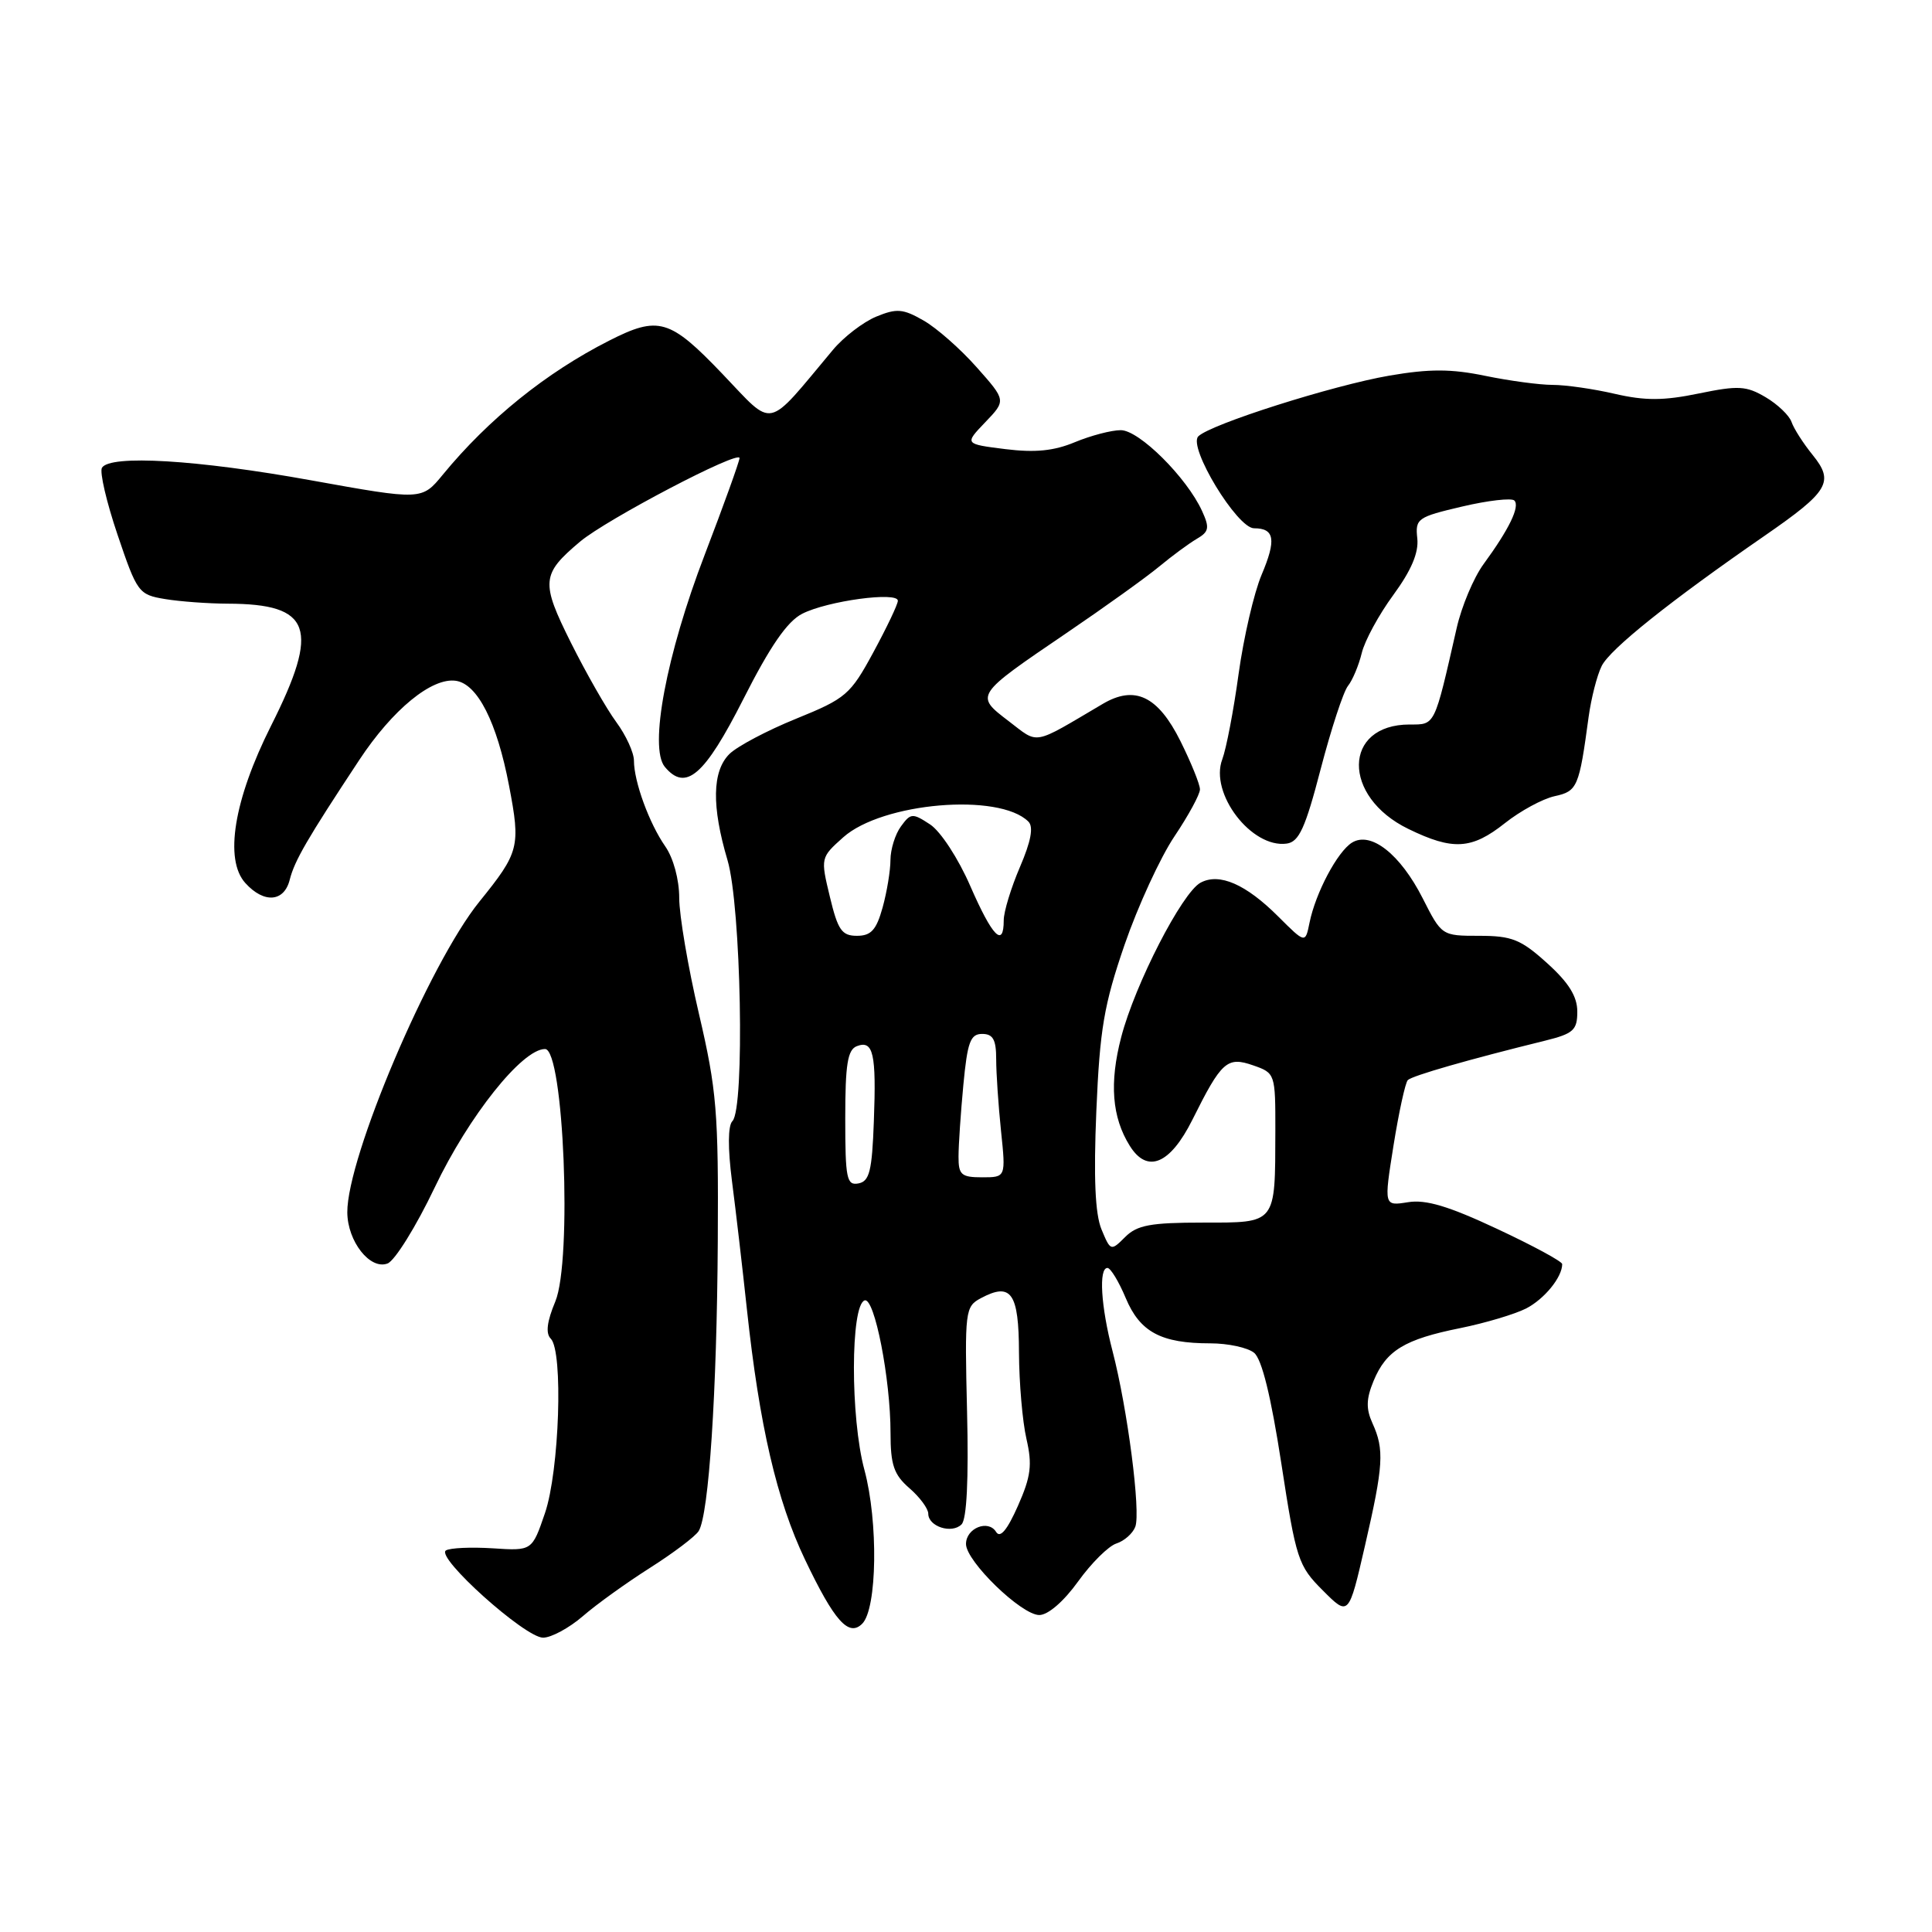 <?xml version="1.0" encoding="UTF-8" standalone="no"?>
<!DOCTYPE svg PUBLIC "-//W3C//DTD SVG 1.1//EN" "http://www.w3.org/Graphics/SVG/1.1/DTD/svg11.dtd" >
<svg xmlns="http://www.w3.org/2000/svg" xmlns:xlink="http://www.w3.org/1999/xlink" version="1.1" viewBox="0 0 256 256">
 <g >
 <path fill="currentColor"
d=" M 77.22 214.16 C 79.02 212.59 83.04 209.71 86.14 207.74 C 89.24 205.77 92.14 203.58 92.58 202.87 C 93.93 200.69 94.99 184.50 95.11 164.50 C 95.21 147.32 94.97 144.43 92.61 134.32 C 91.17 128.17 90.00 121.27 90.00 118.98 C 90.00 116.55 89.23 113.70 88.15 112.15 C 86.02 109.09 84.00 103.56 84.00 100.78 C 84.00 99.73 82.95 97.43 81.66 95.68 C 80.37 93.93 77.67 89.20 75.66 85.18 C 71.63 77.11 71.73 76.09 76.86 71.77 C 80.38 68.81 98.00 59.58 97.99 60.70 C 97.98 61.14 95.91 66.90 93.38 73.50 C 88.29 86.76 85.98 99.07 88.09 101.61 C 90.86 104.94 93.35 102.79 98.50 92.63 C 102.04 85.64 104.31 82.34 106.29 81.33 C 109.62 79.62 119.01 78.35 118.97 79.61 C 118.96 80.10 117.49 83.17 115.72 86.44 C 112.68 92.05 112.10 92.55 105.50 95.23 C 101.65 96.79 97.67 98.90 96.65 99.91 C 94.36 102.19 94.28 106.83 96.40 113.98 C 98.20 120.05 98.71 146.89 97.05 148.55 C 96.45 149.15 96.43 152.13 96.99 156.50 C 97.49 160.35 98.38 168.00 98.97 173.50 C 100.63 188.92 102.93 198.83 106.67 206.66 C 110.56 214.81 112.46 216.94 114.25 215.15 C 116.23 213.17 116.39 201.64 114.54 194.77 C 112.67 187.87 112.69 172.94 114.57 172.31 C 115.88 171.87 118.00 182.73 118.00 189.87 C 118.00 194.11 118.44 195.40 120.50 197.19 C 121.88 198.38 123.00 199.91 123.00 200.57 C 123.00 202.28 126.12 203.28 127.41 201.99 C 128.10 201.30 128.36 196.04 128.14 187.05 C 127.82 173.66 127.88 173.13 129.98 172.01 C 133.99 169.87 135.00 171.31 135.02 179.22 C 135.04 183.22 135.48 188.37 136.01 190.66 C 136.80 194.10 136.61 195.63 134.88 199.54 C 133.46 202.74 132.53 203.86 131.99 202.99 C 130.95 201.30 128.00 202.48 128.00 204.59 C 128.00 206.88 135.34 214.00 137.71 214.00 C 138.87 214.00 140.95 212.20 142.85 209.56 C 144.60 207.12 146.89 204.85 147.93 204.52 C 148.96 204.19 150.09 203.20 150.43 202.31 C 151.18 200.37 149.40 186.65 147.42 179.04 C 145.87 173.09 145.56 167.99 146.75 168.01 C 147.16 168.02 148.25 169.81 149.17 172.01 C 151.06 176.51 153.85 178.00 160.37 178.00 C 162.71 178.00 165.32 178.56 166.17 179.25 C 167.20 180.08 168.41 185.00 169.78 193.90 C 171.74 206.65 172.01 207.48 175.28 210.74 C 178.71 214.18 178.71 214.18 180.86 204.84 C 183.32 194.17 183.45 192.08 181.86 188.59 C 180.99 186.67 181.02 185.36 182.01 182.97 C 183.68 178.94 186.12 177.46 193.50 175.98 C 196.80 175.31 200.72 174.14 202.22 173.38 C 204.64 172.13 207.00 169.24 207.00 167.50 C 207.00 167.15 203.12 165.05 198.37 162.83 C 191.95 159.82 188.92 158.91 186.56 159.30 C 183.37 159.81 183.37 159.81 184.65 151.77 C 185.36 147.35 186.21 143.46 186.54 143.12 C 187.11 142.54 194.63 140.38 204.75 137.89 C 208.49 136.96 209.00 136.50 209.00 134.04 C 209.00 132.03 207.86 130.20 205.00 127.62 C 201.53 124.48 200.33 124.00 196.01 124.00 C 191.04 124.00 191.03 123.99 188.51 119.02 C 185.55 113.19 181.65 110.11 179.15 111.65 C 177.22 112.84 174.32 118.31 173.52 122.26 C 172.96 125.02 172.96 125.02 169.38 121.45 C 165.09 117.16 161.57 115.62 159.08 116.96 C 156.64 118.26 150.39 130.42 148.57 137.41 C 146.98 143.49 147.34 148.04 149.69 151.81 C 152.01 155.55 155.04 154.29 158.00 148.37 C 161.86 140.62 162.60 139.96 166.06 141.17 C 168.97 142.18 169.00 142.28 168.99 149.85 C 168.96 162.29 169.19 162.00 159.38 162.00 C 152.46 162.00 150.67 162.33 149.09 163.91 C 147.20 165.80 147.15 165.78 145.95 162.89 C 145.11 160.85 144.90 156.07 145.27 147.22 C 145.73 136.36 146.28 133.14 149.01 125.19 C 150.78 120.06 153.75 113.61 155.61 110.84 C 157.47 108.07 159.00 105.26 159.00 104.60 C 159.00 103.93 157.83 101.05 156.41 98.19 C 153.43 92.22 150.37 90.76 146.12 93.27 C 136.67 98.84 137.72 98.65 133.65 95.55 C 129.16 92.12 129.14 92.16 141.32 83.88 C 146.37 80.45 151.89 76.49 153.60 75.07 C 155.30 73.66 157.54 72.01 158.58 71.40 C 160.20 70.46 160.30 69.94 159.28 67.71 C 157.25 63.27 150.95 57.00 148.51 57.00 C 147.26 57.00 144.53 57.72 142.43 58.59 C 139.65 59.75 137.16 60.00 133.21 59.51 C 127.79 58.83 127.79 58.83 130.55 55.95 C 133.32 53.06 133.32 53.06 129.41 48.66 C 127.26 46.23 124.09 43.44 122.36 42.46 C 119.64 40.90 118.81 40.84 116.09 41.96 C 114.37 42.68 111.78 44.66 110.35 46.38 C 101.37 57.11 102.69 56.82 95.72 49.54 C 88.75 42.25 87.26 41.81 80.71 45.14 C 72.37 49.37 64.73 55.53 58.68 62.89 C 55.89 66.29 55.89 66.29 41.19 63.64 C 26.15 60.92 14.59 60.23 13.51 61.98 C 13.18 62.53 14.11 66.53 15.58 70.87 C 18.17 78.53 18.37 78.80 21.88 79.38 C 23.87 79.71 27.61 79.98 30.18 79.99 C 41.29 80.02 42.43 83.22 35.91 96.18 C 30.99 105.97 29.69 113.90 32.51 117.01 C 34.98 119.74 37.65 119.53 38.39 116.57 C 39.03 114.04 40.68 111.19 47.60 100.71 C 52.02 94.01 57.23 89.74 60.41 90.21 C 63.28 90.63 65.85 95.71 67.45 104.10 C 69.00 112.21 68.82 112.92 63.50 119.50 C 56.88 127.70 45.97 153.40 46.02 160.65 C 46.05 164.50 49.04 168.30 51.35 167.42 C 52.32 167.05 55.14 162.51 57.60 157.35 C 62.11 147.89 69.19 139.00 72.22 139.00 C 74.70 139.00 75.84 167.04 73.58 172.46 C 72.47 175.12 72.28 176.68 72.98 177.38 C 74.65 179.05 74.12 194.90 72.21 200.50 C 70.50 205.50 70.50 205.50 65.30 205.16 C 62.43 204.98 59.64 205.10 59.09 205.44 C 57.67 206.32 69.56 217.00 71.96 217.00 C 73.04 217.00 75.41 215.72 77.22 214.16 Z  M 175.00 101.89 C 176.38 96.61 178.00 91.66 178.61 90.89 C 179.22 90.13 180.04 88.17 180.44 86.53 C 180.83 84.90 182.71 81.44 184.62 78.84 C 187.00 75.59 188.00 73.24 187.80 71.35 C 187.51 68.72 187.81 68.51 193.74 67.12 C 197.18 66.31 200.29 65.96 200.66 66.32 C 201.43 67.10 199.97 70.12 196.58 74.75 C 195.27 76.54 193.66 80.36 193.01 83.25 C 190.03 96.34 190.19 96.00 186.79 96.00 C 177.91 96.00 177.79 105.56 186.62 109.84 C 192.53 112.72 195.01 112.56 199.41 109.07 C 201.44 107.46 204.40 105.85 205.99 105.50 C 209.02 104.84 209.24 104.32 210.50 95.00 C 210.84 92.53 211.61 89.49 212.23 88.25 C 213.33 86.01 221.33 79.62 233.81 71.00 C 242.33 65.11 243.08 63.86 240.19 60.29 C 238.94 58.75 237.69 56.79 237.39 55.92 C 237.10 55.06 235.55 53.57 233.95 52.63 C 231.39 51.12 230.34 51.06 225.09 52.14 C 220.45 53.10 217.99 53.11 213.99 52.19 C 211.16 51.53 207.45 51.00 205.73 51.00 C 204.02 51.00 200.00 50.46 196.80 49.80 C 192.30 48.87 189.42 48.86 184.11 49.77 C 176.62 51.06 160.39 56.21 158.78 57.82 C 157.38 59.22 163.93 70.00 166.17 70.00 C 168.89 70.00 169.14 71.51 167.17 76.16 C 166.16 78.55 164.79 84.46 164.12 89.30 C 163.46 94.15 162.48 99.23 161.96 100.61 C 160.24 105.12 165.84 112.43 170.50 111.78 C 172.13 111.55 172.96 109.73 175.00 101.89 Z  M 112.00 148.18 C 112.00 141.03 112.31 139.09 113.54 138.62 C 115.72 137.79 116.13 139.60 115.79 148.58 C 115.55 155.17 115.21 156.53 113.75 156.81 C 112.19 157.11 112.00 156.18 112.00 148.18 Z  M 127.01 153.25 C 127.01 151.74 127.30 147.46 127.65 143.75 C 128.19 138.07 128.58 137.00 130.14 137.00 C 131.58 137.00 132.00 137.75 132.00 140.35 C 132.00 142.20 132.29 146.47 132.64 149.85 C 133.28 156.00 133.28 156.00 130.14 156.00 C 127.38 156.00 127.00 155.67 127.01 153.25 Z  M 109.96 118.82 C 108.72 113.67 108.73 113.63 111.73 110.95 C 116.90 106.33 132.41 105.01 136.27 108.87 C 136.97 109.57 136.61 111.48 135.15 114.88 C 133.97 117.63 133.00 120.80 133.00 121.94 C 133.00 125.65 131.50 124.12 128.58 117.43 C 126.99 113.76 124.63 110.15 123.24 109.24 C 120.91 107.71 120.67 107.73 119.38 109.50 C 118.62 110.53 118.00 112.53 117.99 113.94 C 117.99 115.35 117.52 118.19 116.95 120.25 C 116.12 123.23 115.42 124.00 113.55 124.00 C 111.54 124.00 111.02 123.24 109.96 118.82 Z "/>
</g>
</svg>